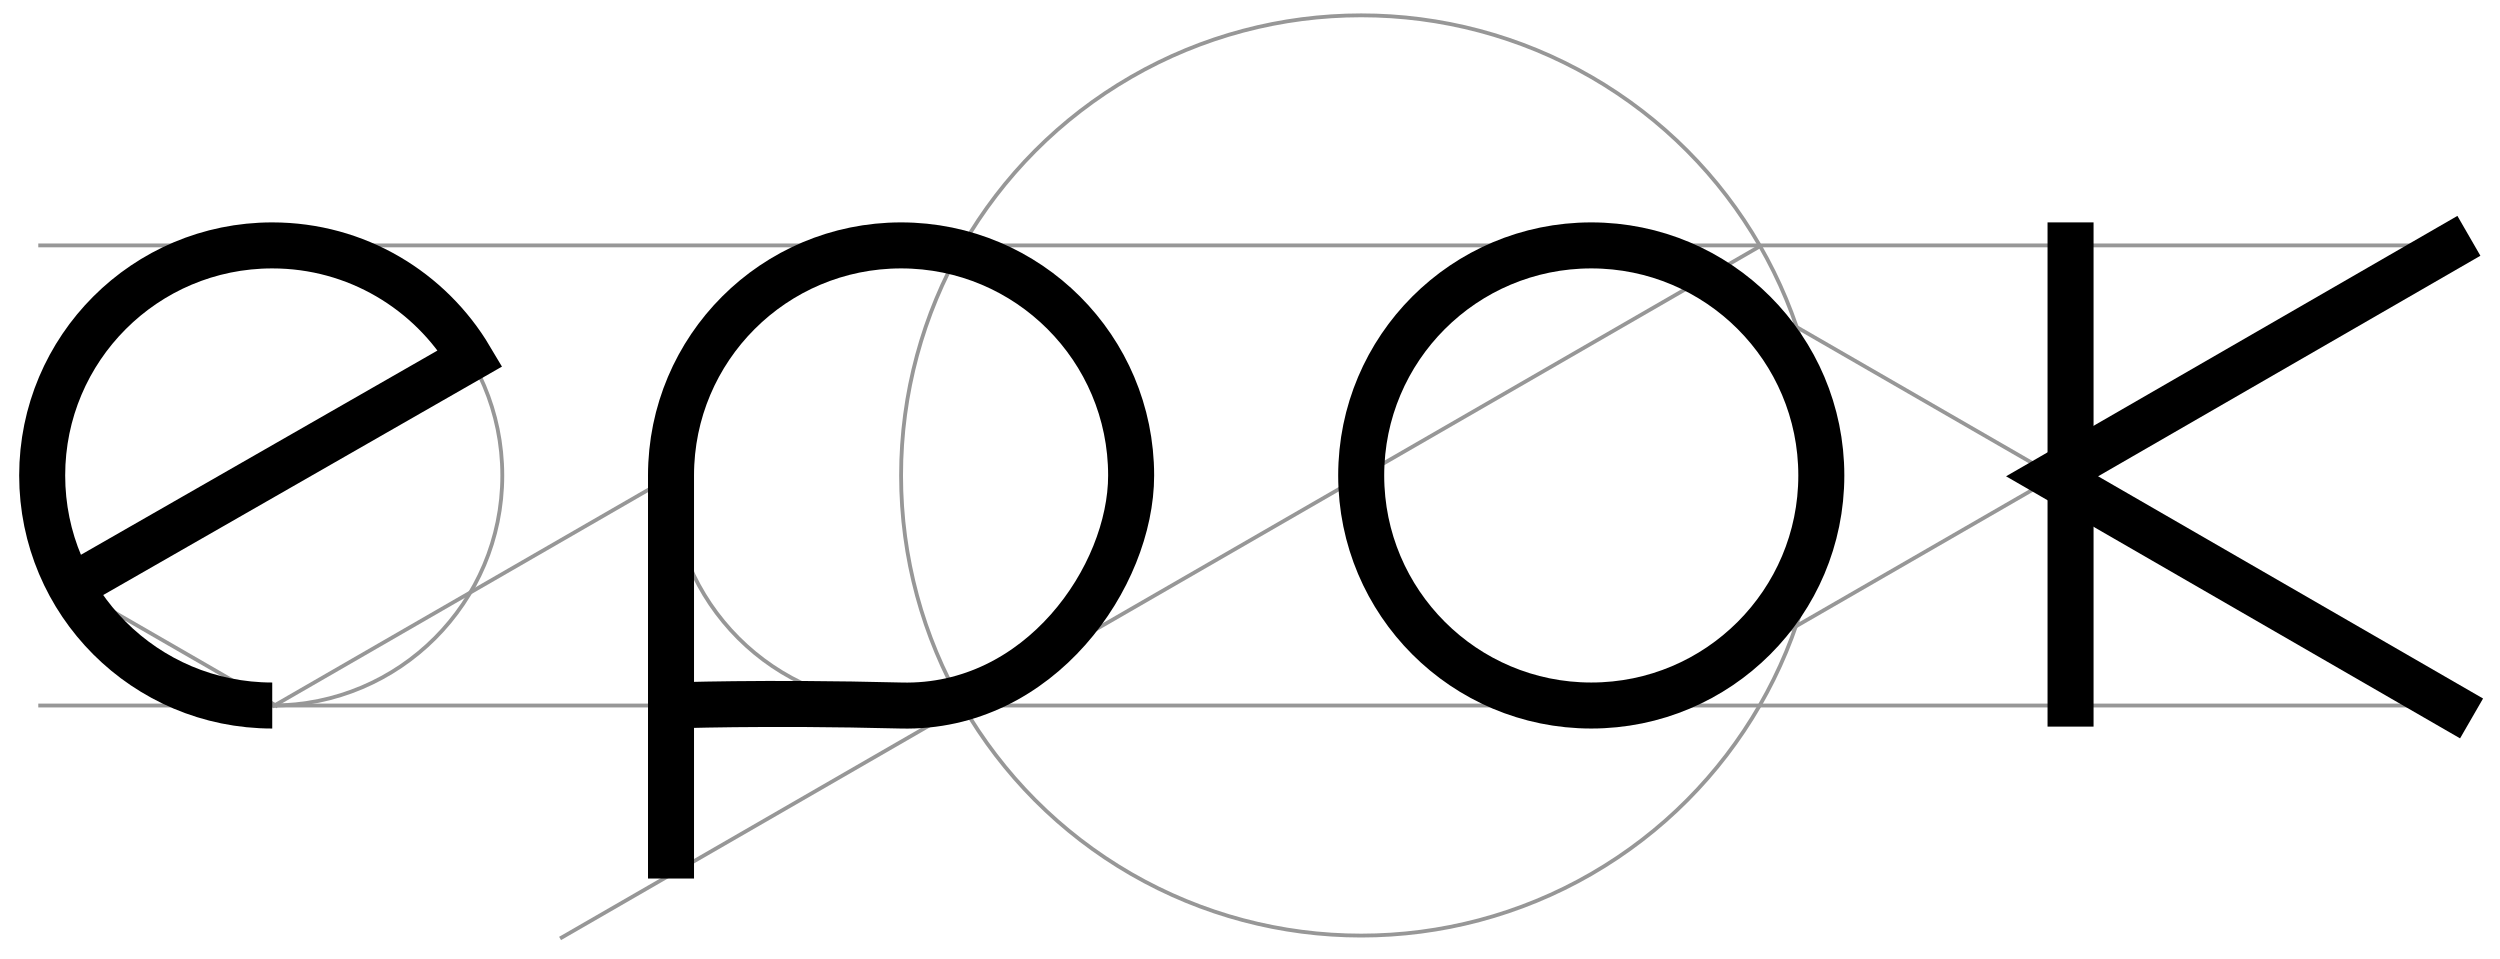 <?xml version="1.0" encoding="UTF-8"?>
<svg width="652px" height="250px" viewBox="0 0 652 250" version="1.1" xmlns="http://www.w3.org/2000/svg" xmlns:xlink="http://www.w3.org/1999/xlink">
    <!-- Generator: Sketch 41.1 (35376) - http://www.bohemiancoding.com/sketch -->
    <title>Slice 1</title>
    <desc>Created with Sketch.</desc>
    <defs></defs>
    <g id="Page-1" stroke="none" stroke-width="1" fill="none" fill-rule="evenodd">
        <g id="Build" transform="translate(10, 4)" stroke="#979797">
            <circle id="Oval" cx="405" cy="120" r="60"></circle>
            <circle id="Oval" cx="345" cy="120" r="120"></circle>
            <path d="M0.484,180 L630,180" id="Line" stroke-linecap="square"></path>
            <path d="M0.484,60 L630,60" id="Line" stroke-linecap="square"></path>
            <path d="M629.692,60.5 L422.5,180.034" id="Line" stroke-linecap="square" transform="translate(526.096, 120.267) scale(-1, 1) translate(-526.096, -120.267) "></path>
            <path d="M629.692,60.5 L422.5,180.034" id="Line" stroke-linecap="square" transform="translate(526.096, 120.267) scale(-1, -1) translate(-526.096, -120.267) "></path>
            <path d="M526,180.5 L526,60" id="Line" stroke-linecap="square"></path>
            <path d="M448.5,60.5 L136.5,240.5" id="Line" stroke-linecap="square"></path>
            <circle id="Oval" cx="225" cy="120" r="60"></circle>
            <path d="M165,223.5 L165,120" id="Line" stroke-linecap="square"></path>
            <path d="M165.009,120.317 L61.5,180.034" id="Line" stroke-linecap="square" transform="translate(113.255, 150.175) scale(-1, -1) translate(-113.255, -150.175) "></path>
            <path d="M62.009,149.301 L8.739,180.034" id="Line" stroke-linecap="square" transform="translate(35.374, 164.667) scale(1, -1) translate(-35.374, -164.667) "></path>
            <path d="M112.009,89.317 L8.5,149.034" id="Line" stroke-linecap="square" transform="translate(60.255, 119.175) scale(-1, -1) translate(-60.255, -119.175) "></path>
            <circle id="Oval" cx="61" cy="120" r="60"></circle>
        </g>
        <g id="Draw" transform="translate(11, 64)" stroke-width="12" stroke="#000000">
            <g id="O" transform="translate(344, 0)">
                <circle id="Oval" cx="60" cy="60" r="60"></circle>
            </g>
            <g id="K" transform="translate(523, 0)" stroke-linecap="square">
                <path d="M104.692,0.5 L1.182,60.217 L105.387,120.369" id="Line"></path>
                <path d="M6,119.5 L6,-4.26325641e-14" id="Line"></path>
            </g>
            <g id="P" transform="translate(164, 0)">
                <path d="M0,120 C0,120 23.811,119.076 60,120 C96.189,120.924 120,86.288 120,60 C120,26.863 93.137,0 60,0 C26.863,0 6.12010442e-13,26.863 6.12010442e-13,60 C6.12010442e-13,71.893 0,165.129 0,165.129" id="Oval"></path>
            </g>
            <g id="E">
                <path d="M27.048,12.237 L86.385,115.821 C104.008,105.369 115.821,86.154 115.821,64.179 C115.821,31.041 88.959,4.179 55.821,4.179 C22.684,4.179 -4.179,31.041 -4.179,64.179" id="Oval" transform="translate(55.821, 60) rotate(-90) translate(-55.821, -60) "></path>
            </g>
        </g>
    </g>
</svg>
